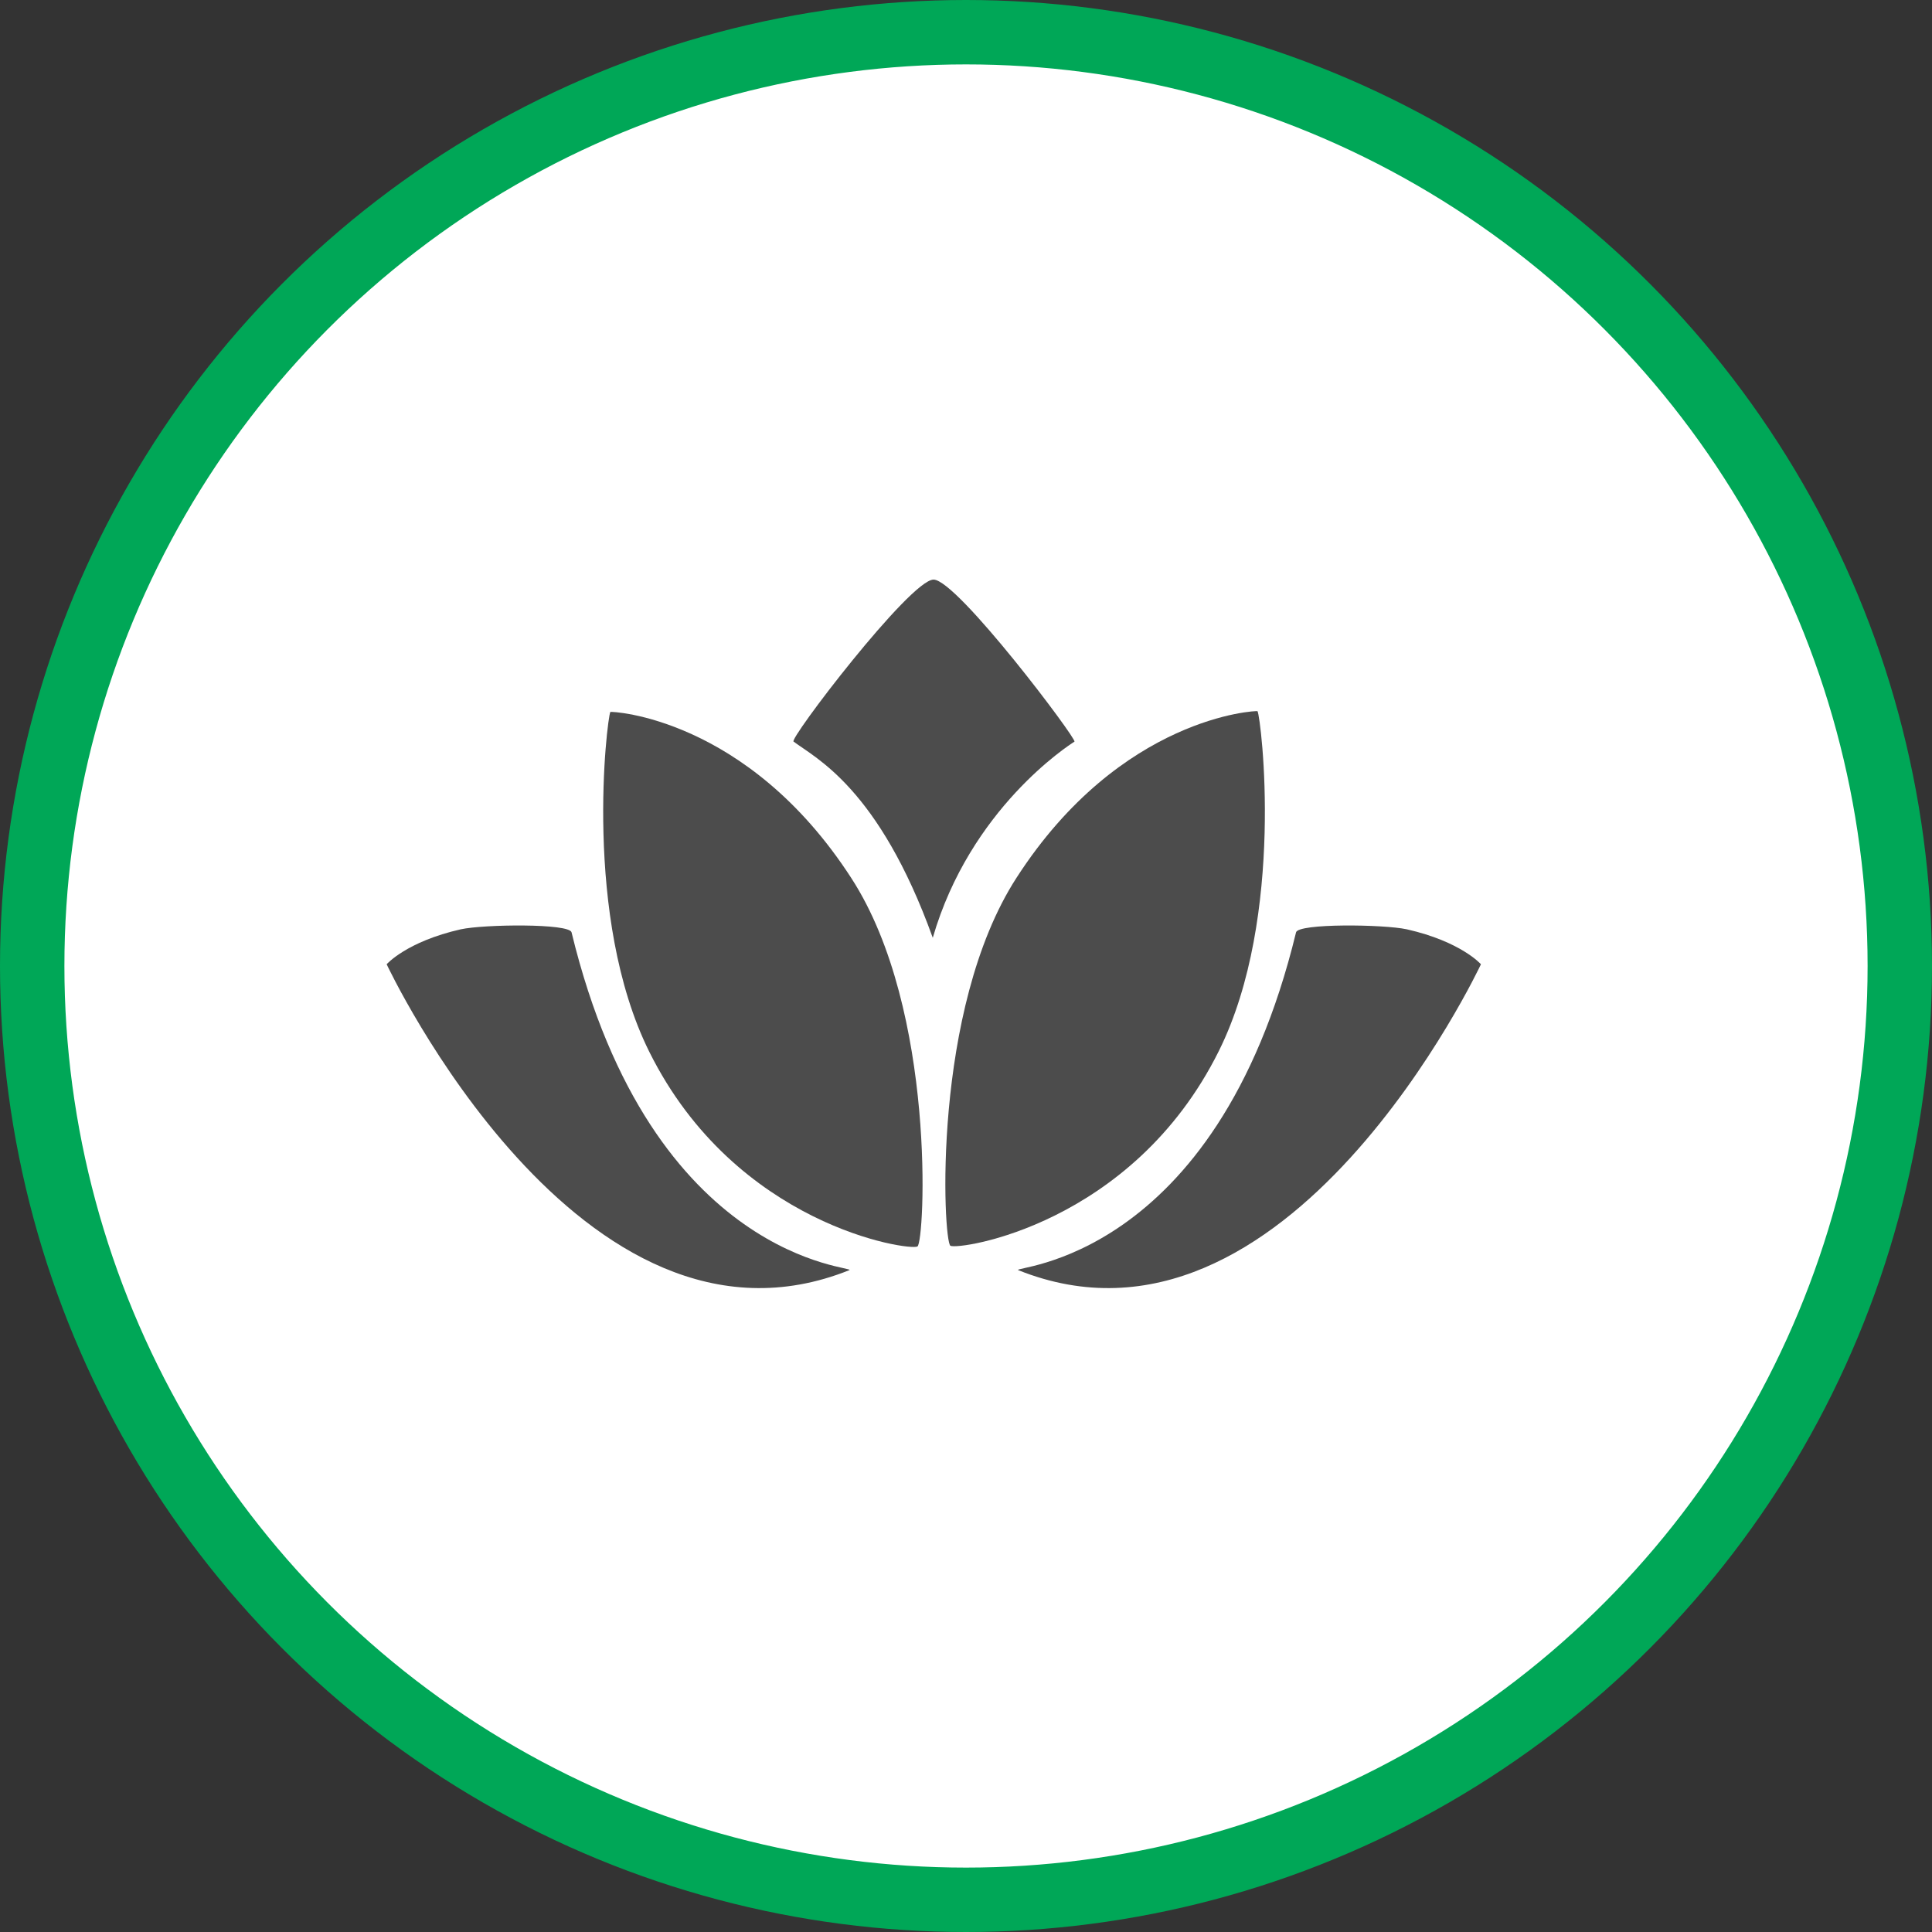 <?xml version="1.0" encoding="UTF-8" standalone="no"?>
<!-- Created with Inkscape (http://www.inkscape.org/) -->

<svg
   xmlns:dc="http://purl.org/dc/elements/1.1/"
   xmlns:cc="http://creativecommons.org/ns#"
   xmlns:rdf="http://www.w3.org/1999/02/22-rdf-syntax-ns#"
   xmlns:svg="http://www.w3.org/2000/svg"
   xmlns="http://www.w3.org/2000/svg"
   xmlns:xlink="http://www.w3.org/1999/xlink"
   xmlns:sodipodi="http://sodipodi.sourceforge.net/DTD/sodipodi-0.dtd"
   xmlns:inkscape="http://www.inkscape.org/namespaces/inkscape"
   width="30px"
   height="30px"
   version="1.1"
   id="svg8"
   inkscape:version="0.92.4 5da689c313, 2019-01-14"
   sodipodi:docname="container.svg">
  <rect width="100%" height="100%" fill="#333333" stroke="none"/>
  <defs
     id="defs2" />
  <sodipodi:namedview
     id="base"
     pagecolor="#ffffff"
     bordercolor="#666666"
     borderopacity="1.0"
     inkscape:pageopacity="0.0"
     inkscape:pageshadow="2"
     inkscape:zoom="13.049334"
     inkscape:cx="18.679046"
     inkscape:cy="12.165829"
     inkscape:document-units="px"
     inkscape:current-layer="layer1"
     showgrid="false"
     inkscape:snap-page="false"
     units="px"
     inkscape:window-width="1884"
     inkscape:window-height="1061"
     inkscape:window-x="0"
     inkscape:window-y="0"
     inkscape:window-maximized="1"
     fit-margin-top="0"
     fit-margin-left="0"
     fit-margin-right="0"
     fit-margin-bottom="0" />
    <circle
       style="color:#000000;clip-rule:nonzero;display:inline;overflow:visible;visibility:visible;opacity:1;isolation:auto;mix-blend-mode:normal;color-interpolation:sRGB;color-interpolation-filters:linearRGB;solid-color:#000000;solid-opacity:1;vector-effect:none;fill:#ffffff;fill-opacity:1;fill-rule:evenodd;stroke:#00A757;stroke-width:1;stroke-linecap:butt;stroke-linejoin:miter;stroke-miterlimit:4;stroke-dasharray:none;stroke-dashoffset:0;stroke-opacity:1;marker:none;color-rendering:auto;image-rendering:auto;shape-rendering:auto;text-rendering:auto;enable-background:accumulate"
       id="path815"
       cx="15"
       cy="15"
       r="14.5" />
<g transform="translate(6,9)"><g id="surface1">
<path style=" stroke:none;fill-rule:nonzero;fill:rgb(30%,30%,30%);fill-opacity:1;" d="M 8.484 5.562 C 7.645 3.234 6.664 2.773 6.324 2.516 C 6.223 2.508 8.133 0 8.496 0 C 8.863 0 10.73 2.484 10.684 2.516 C 10.594 2.574 9.066 3.555 8.484 5.562 Z M 8.484 5.562 "/>
<path style=" stroke:none;fill-rule:nonzero;fill:rgb(30%,30%,30%);fill-opacity:1;" d="M 3.477 2.055 C 3.484 2.043 5.602 2.129 7.223 4.641 C 8.547 6.691 8.359 10.289 8.246 10.355 C 8.121 10.426 5.426 10.035 4.082 7.332 C 3.043 5.242 3.426 2.16 3.477 2.055 Z M 3.477 2.055 "/>
<path style=" stroke:none;fill-rule:nonzero;fill:rgb(30%,30%,30%);fill-opacity:1;" d="M 13.527 2.043 C 13.523 2.031 11.406 2.117 9.785 4.629 C 8.461 6.676 8.645 10.277 8.758 10.344 C 8.883 10.414 11.582 10.023 12.926 7.32 C 13.965 5.23 13.582 2.148 13.527 2.043 Z M 13.527 2.043 "/>
<path style=" stroke:none;fill-rule:nonzero;fill:rgb(30%,30%,30%);fill-opacity:1;" d="M 0.004 5.973 C 0.004 5.973 3.012 12.398 7.188 10.723 C 7.332 10.664 4.125 10.625 2.875 5.477 C 2.84 5.336 1.516 5.352 1.156 5.43 C 0.312 5.621 0.004 5.973 0.004 5.973 Z M 0.004 5.973 "/>
<path style=" stroke:none;fill-rule:nonzero;fill:rgb(30%,30%,30%);fill-opacity:1;" d="M 16.996 5.973 C 16.996 5.973 13.988 12.398 9.812 10.723 C 9.668 10.664 12.875 10.625 14.125 5.477 C 14.16 5.336 15.484 5.352 15.844 5.43 C 16.688 5.621 16.996 5.973 16.996 5.973 Z M 16.996 5.973 "/>
</g>
</g>
</svg>
